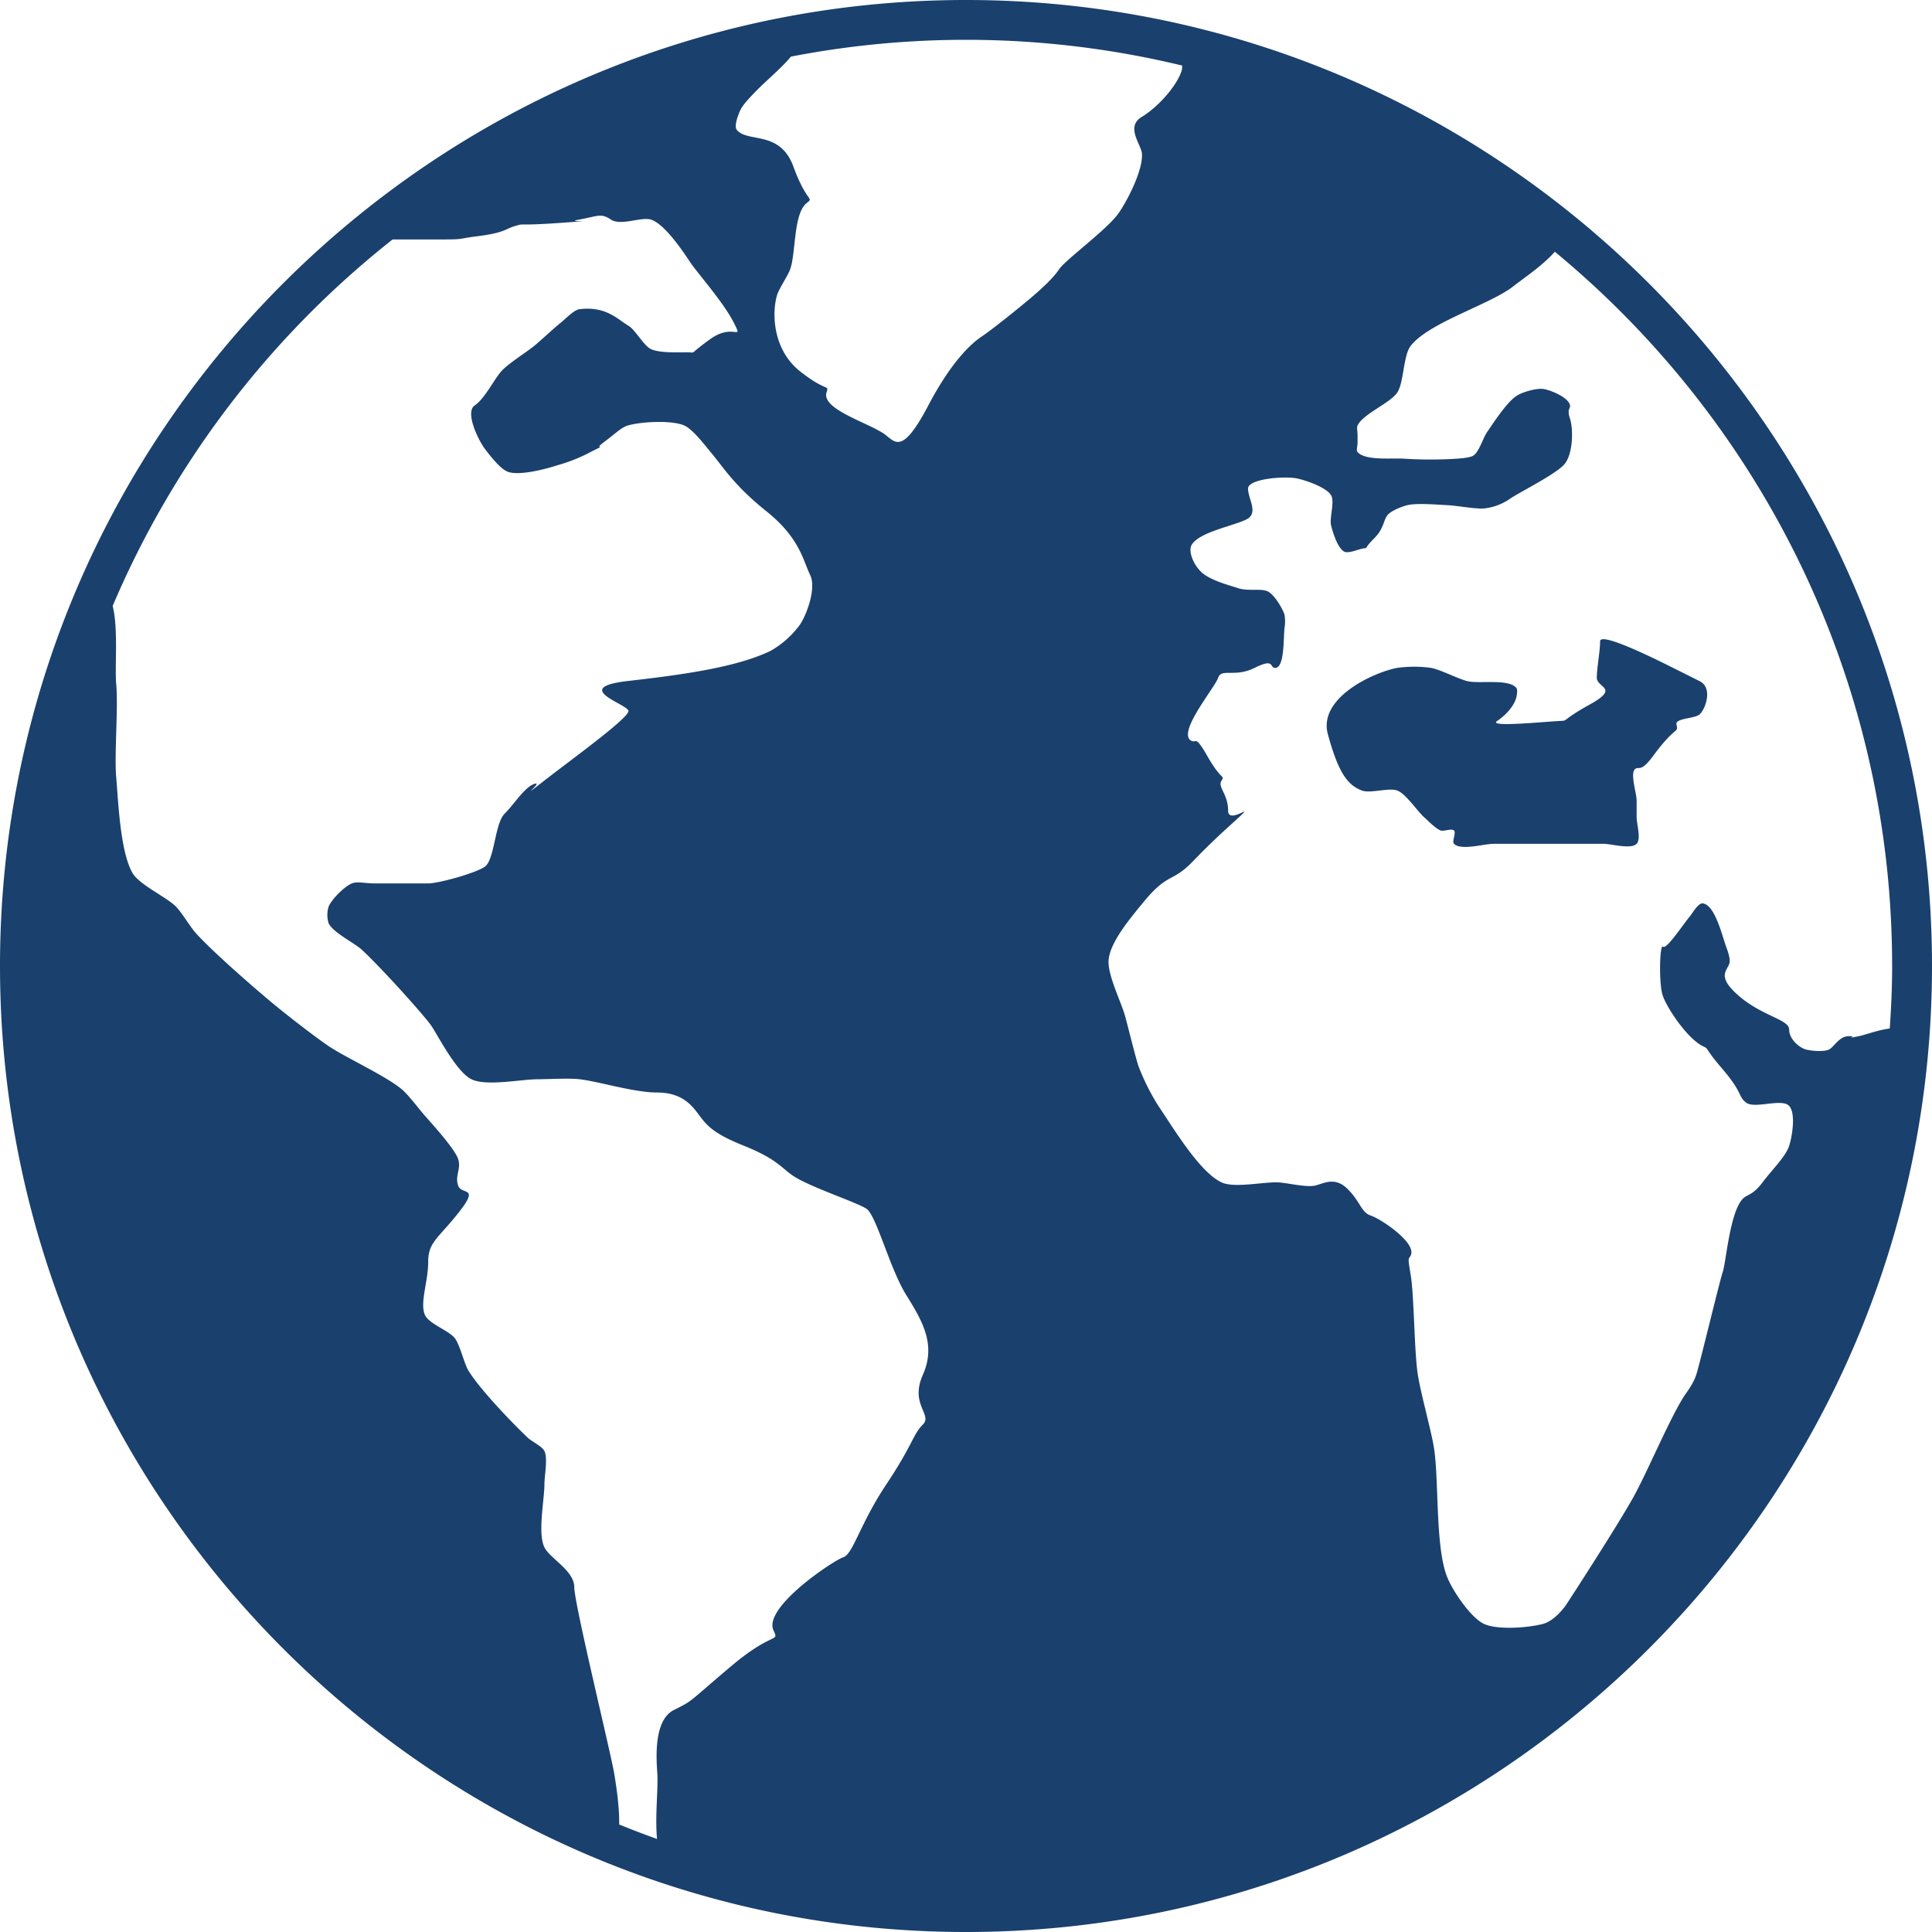 <svg xmlns="http://www.w3.org/2000/svg" width="732.189" height="732.189" viewBox="0 0 732.189 732.189">
  <defs>
    <style>
      .cls-1 {
        fill: #1a406d;
      }
    </style>
  </defs>
  <g id="noun-world-1937836" transform="translate(-109.04 -39.04)">
    <path id="Path_297182" data-name="Path 297182" class="cls-1" d="M539.786,223.166c-11.315,6.3-8.077,6.143-11.315,6.3-5.966.268-27.676,2.517-23.9,0,3.763-2.528,6.528-6.053,7.228-8.813.244-.914.631-3.062,0-3.769-3.08-3.531-14-1.389-18.539-2.51-3.583-.9-10.219-4.4-13.857-5.045a47.791,47.791,0,0,0-12.577,0c-8.957,1.632-30.191,11.319-26.41,25.163s7.139,19.287,13.05,21.389c3.154,1.121,10.263-1.27,13.366,0,3.288,1.359,7.395,7.692,10.06,10.066,1.506,1.335,4.385,4.362,6.3,5.032,1.174.421,4.148-.878,5.028,0,.9.9-.88,4.148,0,5.044,2.674,2.659,11.316,0,15.1,0H544.83c3.154,0,10.367,2.214,12.6,0,1.779-1.78,0-7.56,0-10.065V259.67c0-3.074-2.992-11.578,0-12.285,1.282-.3,2.183.849,6.278-4.7,8.814-11.946,9.568-8.3,8.814-11.946-.475-2.357,7.068-2.125,8.812-3.78,2.274-2.143,5.028-10.049,0-12.565-5.045-2.528-7.541-3.78-10.075-5.044-6.592-3.288-27.676-13.834-27.676-10.059s-1.245,10.059-1.245,13.834c-.014,3.751,8.8,3.744-2.547,10.041Z" transform="translate(171.859 82.802)"/>
    <path id="Path_297183" data-name="Path 297183" class="cls-1" d="M475.134,771.229c201.856,0,366.095-164.223,366.095-366.095S676.991,39.04,475.134,39.04,109.04,203.263,109.04,405.134,273.278,771.229,475.134,771.229ZM826.127,405.134c0,7.982-.369,15.863-.9,23.7-4.439.528-9.306,2.41-11.686,2.885-6.3,1.264,0,0-3.78,0-3.763,0-5.525,4.012-7.543,5.045-1.983.973-6.683.576-8.8,0-2.38-.665-6.314-3.781-6.314-7.561s-10.059-5.033-18.873-12.576c-8.8-7.549-4.7-9.448-3.763-12.581.457-1.531-.7-4.754-1.263-6.25-1.579-4.386-4.221-15.728-8.814-16.392-1.745-.261-3.887,3.674-5.027,5.045-2.427,2.9-8.8,12.576-10.077,11.353-1.265-1.246-1.692,14.44,0,18.843,2.184,5.632,9.656,16.243,15.1,18.873,2.623,1.264,0,0,7.561,8.8,7.543,8.814,5.775,10.22,8.813,12.576,3.217,2.517,13.562-1.745,16.339,1.264,2.57,2.778,1.158,11.508,0,15.1-1.306,4.083-6.279,8.813-10.059,13.834-3.781,5.045-5.858,4.517-7.561,6.3-4.9,5.24-6.279,23.9-7.543,27.674-1.282,3.781-8.8,35.235-10.059,39s-3.727,6.653-5.045,8.8c-5.542,8.985-13.727,28.54-18.872,37.74-5.787,10.35-22.648,36.488-25.159,40.256s-6.018,6.778-8.813,7.549c-5.454,1.507-17.562,2.481-22.647,0-5.027-2.445-11.721-12.422-13.816-17.615-4.623-11.419-3.1-36.878-5.045-49.064-1.175-7.3-5.318-21.55-6.279-28.873-1.193-9.081-1.282-28.938-2.516-36.488-1.264-7.549-.825-5.84,0-7.549,2.273-4.819-11.335-13.846-15.116-15.1-3.763-1.252-3.763-5.045-8.8-10.065-5.027-5.045-9.484-1.834-12.576-1.264-3.431.647-10.351-1.092-13.834-1.264-5.353-.244-16.57,2.285-21.395,0-8.481-3.994-18.594-21.181-23.895-28.926a84.666,84.666,0,0,1-7.561-15.1c-1.247-3.781-3.763-14.149-5.045-18.873-1.466-5.371-6.789-15.852-6.278-21.395.593-6.6,7.543-15.1,13.834-22.641,6.261-7.549,9.217-7.846,12.576-10.066,5.388-3.537,5.044-5.032,18.872-17.609s0,0,0-6.285-4.042-8.855-2.516-11.329c1.323-2.16,0,0-5.045-8.8-5.027-8.8-4.291-5.347-6.279-6.285-5.875-2.766,8.8-20.125,10.06-23.9,1.282-3.769,6.279,0,13.834-3.769s5.668-.225,7.561,0c3.852.475,3.306-11.229,3.763-15.1a15.62,15.62,0,0,0,0-5.045c-.825-2.582-3.87-7.567-6.279-8.8-2.534-1.3-7.543,0-11.318-1.264-3.78-1.246-8.814-2.516-12.594-5.033s-6.54-8.618-5.026-11.33c2.884-5.151,17.615-7.549,21.395-10.059,3.763-2.51,0-7.549,0-11.318s14.184-4.878,18.855-3.781c3.43.807,10.736,3.294,12.594,6.279,1.49,2.415-.647,8.57,0,11.329.647,2.742,2.516,8.778,5.009,10.066,1.692.878,5.65-1.086,7.561-1.264,1.341-.107,0,0,3.78-3.769s3.447-6.831,5.05-8.8c1.306-1.65,5.49-3.288,7.543-3.781,3.674-.866,11.318-.178,15.1,0,3.484.16,10.35,1.448,13.816,1.264a21.066,21.066,0,0,0,10.077-3.769c3.781-2.51,16.357-8.8,20.132-12.582s3.762-13.834,2.516-17.615c-1.264-3.769.142-3.781,0-5.033-.35-2.943-7.14-5.822-10.077-6.285-2.57-.4-7.852,1.121-10.06,2.516-3.78,2.38-8.777,10.154-11.317,13.828-1.449,2.089-2.991,7.318-5.045,8.8-1.3.937-4.665,1.1-6.279,1.264a156.39,156.39,0,0,1-20.149,0c-4.421-.315-14.677.86-17.6-2.5-.593-.706,0-1.959,0-3.709V204c0-1.757-.386-2.855,0-3.7,2.077-4.451,12.421-8.463,15.1-12.582,2.481-3.834,2.2-14,5.045-17.609,6.9-8.89,30.155-15.657,38.992-22.647,3.674-2.9,11.21-7.935,15.62-13.021,78.036,64.428,127.83,161.853,127.83,270.7ZM557.041,63.881a6.162,6.162,0,0,1-.143,1.81c-1.632,5.573-8.8,13.834-15.1,17.609s-.333,10.4,0,13.846c.563,6.048-5.336,17.662-8.8,22.641-4.481,6.386-20.15,17.615-22.647,21.4S502.1,149.93,499.04,152.5c-4.3,3.6-13.858,11.33-17.615,13.834-3.78,2.516-11.335,8.8-20.605,26.423S448.7,207.2,444.939,204.086c-5.39-4.463-24.808-9.709-22.647-16.363.973-3.056,0,0-10.059-7.97s-10.753-21.305-8.813-28.518c.736-2.724,4.077-7.413,5.044-10.059,2.256-6.089,1.193-21.181,6.3-25.175,2.884-2.273,0,0-5.045-13.834s-17.264-8.973-21.395-13.834c-1.246-1.448.475-5.8,1.282-7.543,1-2.238,4.57-5.787,6.279-7.561,3.116-3.2,9.816-8.884,12.891-12.736a348.806,348.806,0,0,1,148.27,3.389ZM257.811,129.8H268.8c18.873,0,11.335,0,21.377-1.264,10.059-1.27,10.428-2.748,13.858-3.78,4.237-1.282,0,0,17.615-1.264s0,0,7.015-1.264,8.078-2.517,11.858,0c3.763,2.516,11.454-1.051,15.1,0,5.353,1.561,12.576,12.576,15.1,16.357s12.558,15.1,16.357,22.641c3.78,7.549,0,0-8.813,6.285-8.8,6.3-5.045,5.045-8.814,5.045s-10.7.3-13.816-1.264c-2.73-1.359-5.8-7.246-8.428-8.8-4.2-2.51-8.516-7.478-18.522-6.285-2.13.243-5.317,3.691-7.015,5.032-2.623,2.071-7.508,6.683-10.077,8.8-3.063,2.517-9.935,6.754-12.576,9.71-2.73,3.062-6.3,10.428-10.06,12.932-3.78,2.51,1.264,13,3.763,16.363,1.852,2.481,5.893,7.727,8.813,8.8,4.463,1.65,15.081-1.252,18.855-2.516a61.924,61.924,0,0,0,12.593-5.045c7.561-3.769,0,0,5.045-3.769,5.027-3.769,6.51-5.537,9.181-6.285,5.068-1.395,16.149-2,21.009,0,3.288,1.353,7.78,7.341,10.059,10.059,5.027,5.964,8.814,12.594,21.377,22.647s13.858,18.873,16.374,23.911-1.264,15.1-3.781,18.855a35.171,35.171,0,0,1-11.317,10.077c-12.386,5.911-31.473,8.8-53.716,11.318-22.226,2.516-.385,8.8,0,11.33.4,2.51-20.516,17.627-31.84,26.41-11.318,8.8,0,0-3.781,1.27s-7.542,7.543-11.317,11.318-3.781,17.615-7.561,20.131c-3.763,2.517-17.615,6.285-21.395,6.285H251.2c-3.78,0-6.772-.849-8.813,0-2.867,1.2-7.615,5.941-8.813,8.8a10.7,10.7,0,0,0,0,6.285c1.745,3.626,9.638,7.335,12.594,10.06,7.229,6.635,23.911,25.175,26.429,28.938,2.516,3.78,9.448,17.36,15.1,20.131s18.854,0,25.158,0c3.947,0,11.893-.475,15.834,0,7.395.878,20.66,5.027,29.384,5.027s12.594,4.184,15.164,7.561c3.27,4.314,5.045,7.549,17.632,12.576,12.558,5.045,14.1,8.255,18.593,11.33,6.333,4.326,24.154,10.065,27.935,12.576s8.814,22.641,15.1,32.719,11.318,18.873,6.3,30.19c-5.045,11.318,3.762,15.1,0,18.873-3.78,3.763-3.78,7.549-13.834,22.641-10.077,15.1-12.594,26.422-16.357,27.674-3.78,1.252-30.417,19-26.429,27.68,2.237,4.861,0,0-16.338,13.834-16.357,13.834-13.858,12.576-21.395,16.357-7.561,3.769-6.736,17.734-6.3,23.911.4,5.875-.938,16.641-.089,24.963-4.825-1.709-9.6-3.549-14.35-5.472.106-6.665-1.122-14.76-1.923-19.49-1.247-7.561-15.1-64.167-15.1-70.458s-9.235-10.861-11.318-15.11c-2.623-5.365,0-17.923,0-23.894,0-3.152,1.359-9.751,0-12.582-.878-1.816-4.842-3.644-6.3-5.044-6.106-5.787-17.839-18.054-22.338-25.159-1.834-2.884-3.252-9.87-5.335-12.582-2.166-2.837-9.9-5.5-11.318-8.8-2-4.641,1.247-12.576,1.247-20.125s3.78-8.8,11.7-18.873.9-6.285-.367-10.059c-1.282-3.781,1.264-6.3,0-10.066-1.282-3.78-9.164-12.493-12.577-16.357-2.219-2.5-6.243-7.935-8.8-10.065-6.19-5.14-21.027-11.864-27.709-16.345C228,431.709,217.391,423.43,212.2,419.12c-7.507-6.285-22.339-19.175-28.926-26.429-2.113-2.326-5.335-7.828-7.543-10.059-3.638-3.674-13.674-8.167-16.374-12.582-4.754-7.929-5.49-27.264-6.279-36.476-.754-8.778.825-26.458,0-35.235-.593-6.422.843-21.027-1.341-29.661A352.691,352.691,0,0,1,257.813,129.8Z" transform="translate(0 0)"/>
  </g>
</svg>
